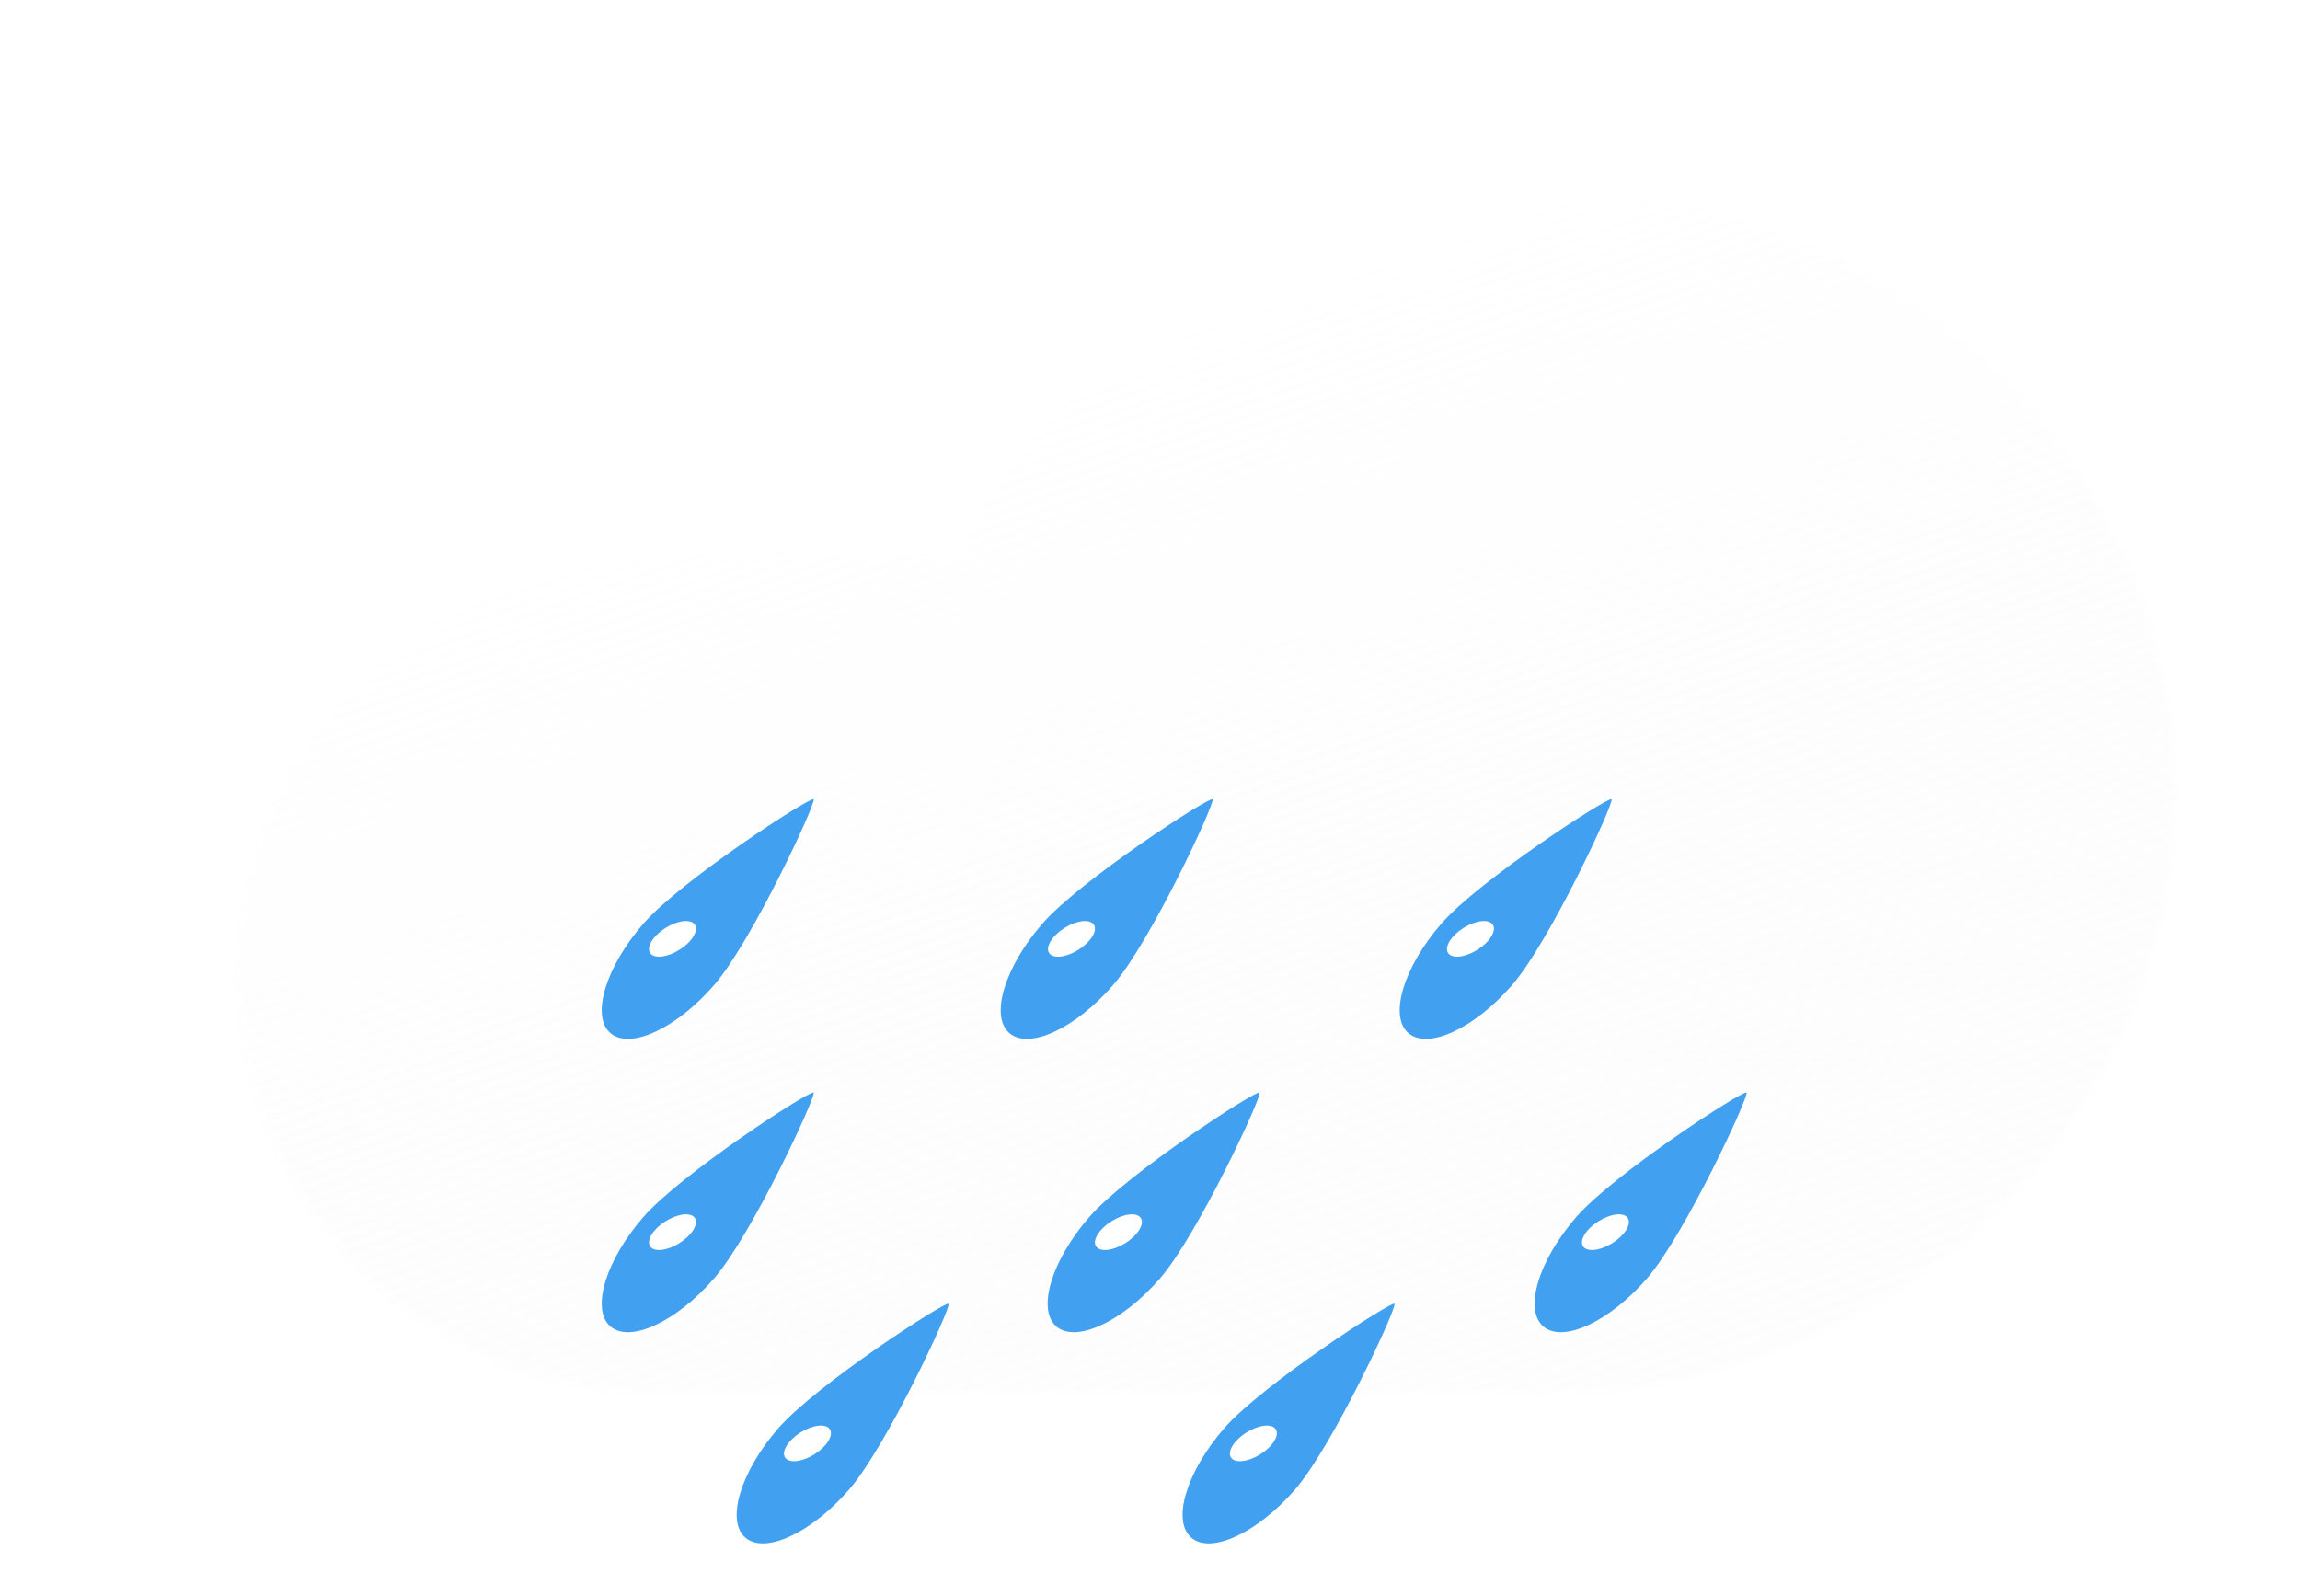 <svg width="392" height="272" viewBox="0 0 392 272" fill="none" xmlns="http://www.w3.org/2000/svg">
<g filter="url(#filter0_df)">
<g filter="url(#filter1_d)">
<path d="M235.562 233.765C233.629 233.92 231.676 233.999 229.705 234H92.181C82.715 234.035 73.335 232.201 64.579 228.603C55.823 225.005 47.864 219.714 41.158 213.032C34.452 206.351 29.131 198.412 25.5 189.669C21.869 180.927 20 171.554 20 162.087C20 152.621 21.869 143.248 25.5 134.506C29.131 125.763 34.452 117.824 41.158 111.143C47.864 104.461 55.823 99.17 64.579 95.572C73.335 91.974 82.715 90.14 92.181 90.175H143.457C160.081 53.6 198.368 28 242.941 28C302.768 28 351.268 74.115 351.268 131C351.268 187.885 302.768 234 242.941 234C240.461 234 238.001 233.922 235.562 233.765Z" fill="url(#paint0_linear)"/>
<path d="M242.941 233C250.227 233 257.508 232.302 264.582 230.926C271.475 229.585 278.255 227.584 284.734 224.978C291.095 222.42 297.229 219.254 302.968 215.568C308.651 211.917 313.995 207.725 318.851 203.107C323.707 198.49 328.115 193.411 331.953 188.009C335.827 182.557 339.154 176.728 341.842 170.686C344.579 164.532 346.682 158.093 348.09 151.547C349.536 144.831 350.269 137.917 350.269 131C350.269 124.082 349.536 117.169 348.09 110.452C346.682 103.906 344.579 97.467 341.842 91.314C339.154 85.272 335.827 79.443 331.953 73.991C328.115 68.589 323.707 63.51 318.851 58.893C313.995 54.275 308.651 50.083 302.968 46.432C297.229 42.746 291.095 39.58 284.734 37.022C278.255 34.416 271.475 32.415 264.582 31.074C257.508 29.698 250.227 29 242.941 29C221.57 29 200.931 34.952 183.255 46.214C174.734 51.642 167.078 58.194 160.498 65.688C153.876 73.229 148.449 81.607 144.367 90.588L144.101 91.175H143.457H92.181C82.608 91.175 73.321 93.049 64.579 96.747C60.378 98.524 56.325 100.724 52.534 103.285C48.779 105.822 45.248 108.735 42.038 111.945C38.829 115.154 35.916 118.685 33.379 122.44C30.818 126.231 28.618 130.284 26.841 134.485C23.143 143.227 21.269 152.514 21.269 162.087C21.269 171.661 23.143 180.948 26.841 189.689C28.618 193.891 30.818 197.944 33.379 201.735C35.916 205.49 38.829 209.021 42.038 212.23C45.248 215.439 48.779 218.353 52.534 220.89C56.325 223.451 60.378 225.651 64.579 227.428C73.321 231.125 82.608 233 92.181 233H229.706C231.629 233 233.572 232.922 235.483 232.768L235.555 232.762L235.627 232.767C238.046 232.922 240.507 233 242.941 233ZM242.941 234C240.462 234 238.001 233.921 235.563 233.765C233.632 233.92 231.676 234 229.706 234H92.181C52.465 234 20.269 201.803 20.269 162.087C20.269 122.371 52.465 90.175 92.181 90.175H143.457C160.081 53.595 198.366 28 242.941 28C302.769 28 351.269 74.115 351.269 131C351.269 187.885 302.769 234 242.941 234Z" fill="white" fill-opacity="0.5"/>
</g>
</g>
<g filter="url(#filter2_f)">
<path d="M138.668 136.237C139.196 136.72 128.128 160.528 121.696 167.927C115.264 175.327 107.351 178.981 104.024 176.089C100.698 173.197 103.215 164.854 109.647 157.455C116.079 150.056 138.138 135.754 138.668 136.237Z" fill="#42A0F0"/>
<path d="M110.793 162.425C111.439 163.459 113.676 163.227 115.789 161.906C117.902 160.586 119.092 158.677 118.445 157.643C117.799 156.609 115.562 156.841 113.449 158.162C111.336 159.482 110.146 161.391 110.793 162.425Z" fill="white"/>
<path d="M206.668 136.237C207.196 136.72 196.128 160.528 189.696 167.927C183.264 175.327 175.351 178.981 172.024 176.089C168.698 173.197 171.215 164.854 177.647 157.455C184.079 150.056 206.138 135.754 206.668 136.237Z" fill="#42A0F0"/>
<path d="M178.793 162.425C179.439 163.459 181.676 163.227 183.789 161.906C185.902 160.586 187.092 158.677 186.445 157.643C185.799 156.609 183.562 156.841 181.449 158.162C179.336 159.482 178.146 161.391 178.793 162.425Z" fill="white"/>
<path d="M274.668 136.237C275.196 136.72 264.128 160.528 257.696 167.927C251.264 175.327 243.351 178.981 240.024 176.089C236.698 173.197 239.215 164.854 245.647 157.455C252.079 150.056 274.138 135.754 274.668 136.237Z" fill="#42A0F0"/>
<path d="M246.793 162.425C247.439 163.459 249.676 163.227 251.789 161.906C253.902 160.586 255.092 158.677 254.445 157.643C253.799 156.609 251.562 156.841 249.449 158.162C247.336 159.482 246.146 161.391 246.793 162.425Z" fill="white"/>
<path d="M214.668 186.237C215.196 186.72 204.128 210.528 197.696 217.927C191.264 225.327 183.351 228.981 180.024 226.089C176.698 223.197 179.215 214.854 185.647 207.455C192.079 200.056 214.138 185.754 214.668 186.237Z" fill="#42A0F0"/>
<path d="M186.793 212.425C187.439 213.459 189.676 213.227 191.789 211.906C193.902 210.586 195.092 208.677 194.445 207.643C193.799 206.609 191.562 206.841 189.449 208.162C187.336 209.482 186.146 211.391 186.793 212.425Z" fill="white"/>
<path d="M297.668 186.237C298.196 186.72 287.128 210.528 280.696 217.927C274.264 225.327 266.351 228.981 263.024 226.089C259.698 223.197 262.215 214.854 268.647 207.455C275.079 200.056 297.138 185.754 297.668 186.237Z" fill="#42A0F0"/>
<path d="M269.793 212.425C270.439 213.459 272.676 213.227 274.789 211.906C276.902 210.586 278.092 208.677 277.445 207.643C276.799 206.609 274.562 206.841 272.449 208.162C270.336 209.482 269.146 211.391 269.793 212.425Z" fill="white"/>
<path d="M237.668 222.237C238.196 222.72 227.128 246.528 220.696 253.927C214.264 261.327 206.351 264.981 203.024 262.089C199.698 259.197 202.215 250.854 208.647 243.455C215.079 236.056 237.138 221.754 237.668 222.237Z" fill="#42A0F0"/>
<path d="M209.793 248.425C210.439 249.459 212.676 249.227 214.789 247.906C216.902 246.586 218.092 244.677 217.445 243.643C216.799 242.609 214.562 242.841 212.449 244.162C210.336 245.482 209.146 247.391 209.793 248.425Z" fill="white"/>
<path d="M161.668 222.237C162.196 222.72 151.128 246.528 144.696 253.927C138.264 261.327 130.351 264.981 127.024 262.089C123.698 259.197 126.215 250.854 132.647 243.455C139.079 236.056 161.138 221.754 161.668 222.237Z" fill="#42A0F0"/>
<path d="M133.793 248.425C134.439 249.459 136.676 249.227 138.789 247.906C140.902 246.586 142.092 244.677 141.445 243.643C140.799 242.609 138.562 242.841 136.449 244.162C134.336 245.482 133.146 247.391 133.793 248.425Z" fill="white"/>
<path d="M138.668 186.237C139.196 186.72 128.128 210.528 121.696 217.927C115.264 225.327 107.351 228.981 104.024 226.089C100.698 223.197 103.215 214.854 109.647 207.455C116.079 200.056 138.138 185.754 138.668 186.237Z" fill="#42A0F0"/>
<path d="M110.793 212.425C111.439 213.459 113.676 213.227 115.789 211.906C117.902 210.586 119.092 208.677 118.445 207.643C117.799 206.609 115.562 206.841 113.449 208.162C111.336 209.482 110.146 211.391 110.793 212.425Z" fill="white"/>
</g>
<defs>
<filter id="filter0_df" x="0" y="0" width="391.269" height="266.001" filterUnits="userSpaceOnUse" color-interpolation-filters="sRGB">
<feFlood flood-opacity="0" result="BackgroundImageFix"/>
<feColorMatrix in="SourceAlpha" type="matrix" values="0 0 0 0 0 0 0 0 0 0 0 0 0 0 0 0 0 0 127 0"/>
<feOffset dx="10" dy="2"/>
<feGaussianBlur stdDeviation="15"/>
<feColorMatrix type="matrix" values="0 0 0 0 0.259 0 0 0 0 0.627 0 0 0 0 0.941 0 0 0 0.596 0"/>
<feBlend mode="normal" in2="BackgroundImageFix" result="effect1_dropShadow"/>
<feBlend mode="normal" in="SourceGraphic" in2="effect1_dropShadow" result="shape"/>
<feGaussianBlur stdDeviation="2" result="effect2_foregroundBlur"/>
</filter>
<filter id="filter1_d" x="0" y="0" width="391.269" height="266.001" filterUnits="userSpaceOnUse" color-interpolation-filters="sRGB">
<feFlood flood-opacity="0" result="BackgroundImageFix"/>
<feColorMatrix in="SourceAlpha" type="matrix" values="0 0 0 0 0 0 0 0 0 0 0 0 0 0 0 0 0 0 127 0"/>
<feOffset dx="10" dy="2"/>
<feGaussianBlur stdDeviation="15"/>
<feColorMatrix type="matrix" values="0 0 0 0 0.502 0 0 0 0 0.502 0 0 0 0 0.502 0 0 0 0.302 0"/>
<feBlend mode="normal" in2="BackgroundImageFix" result="effect1_dropShadow"/>
<feBlend mode="normal" in="SourceGraphic" in2="effect1_dropShadow" result="shape"/>
</filter>
<filter id="filter2_f" x="94" y="127" width="213.691" height="144.326" filterUnits="userSpaceOnUse" color-interpolation-filters="sRGB">
<feFlood flood-opacity="0" result="BackgroundImageFix"/>
<feBlend mode="normal" in="SourceGraphic" in2="BackgroundImageFix" result="shape"/>
<feGaussianBlur stdDeviation="2" result="effect1_foregroundBlur"/>
</filter>
<linearGradient id="paint0_linear" x1="154.164" y1="53.956" x2="220.206" y2="245.168" gradientUnits="userSpaceOnUse">
<stop stop-color="white" stop-opacity="0.596"/>
<stop offset="1" stop-color="#F7F7F7" stop-opacity="0.204"/>
</linearGradient>
</defs>
</svg>
